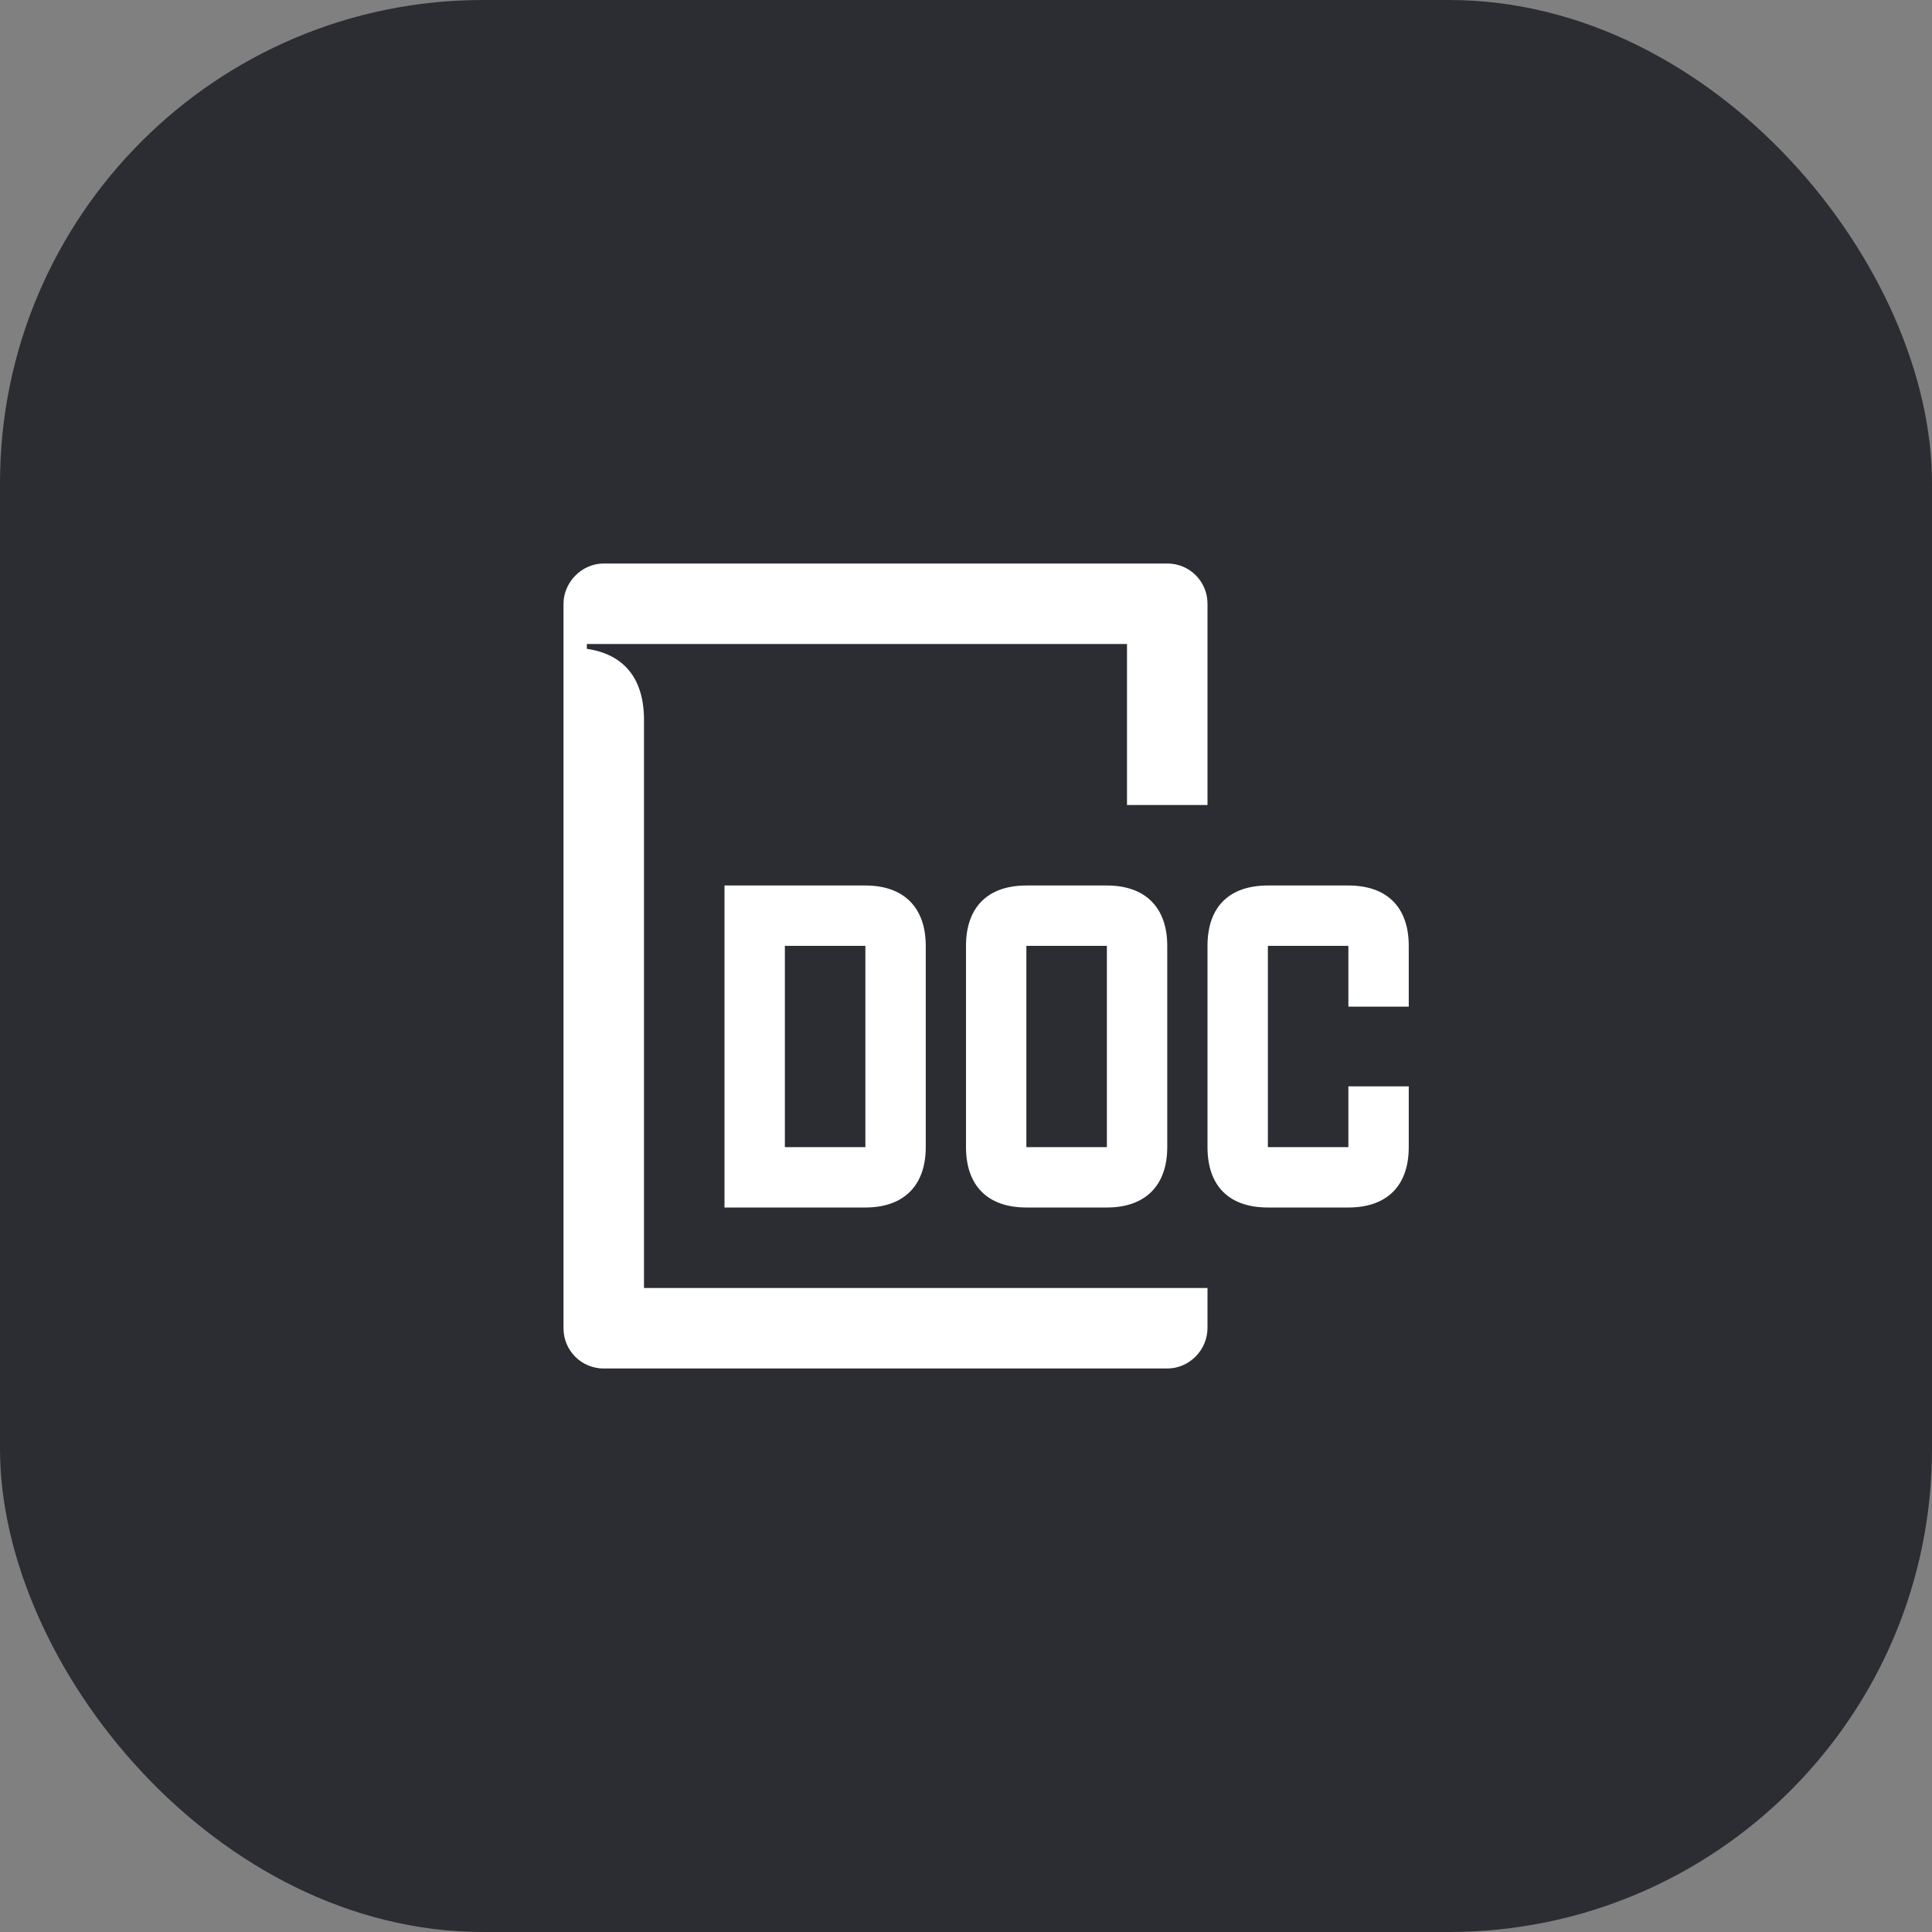 <svg width="48" height="48" viewBox="0 0 48 48" fill="none" xmlns="http://www.w3.org/2000/svg">
<rect x="0" y="0" width="48" height="48" fill="#808080" stroke="none"/>
<rect width="48" height="48" rx="12" fill="#2B2D33"/>
<path d="M31.5 30H33.5C34.45 30 35 29.47 35 28.5V26.99H33.5V28.5H31.5V23.5H33.5V25.01H35V23.5C35 22.53 34.45 22 33.5 22H31.5C30.54 22 30 22.53 30 23.5V28.5C30 29.47 30.54 30 31.5 30ZM25.5 28.5V23.5H27.5V28.5H25.5ZM25.5 30H27.5C28.45 30 29 29.46 29 28.5V23.5C29 22.54 28.45 22 27.5 22H25.5C24.54 22 24 22.54 24 23.5V28.5C24 29.46 24.54 30 25.5 30ZM19.5 28.5V23.5H21.5V28.5H19.5ZM18 30H21.5C22.45 30 23 29.46 23 28.5V23.5C23 22.54 22.45 22 21.5 22H18V30ZM15 34H29C29.54 34 30 33.55 30 32.99V32H16V17.89C16 16.82 15.47 16.25 14.58 16.12V16H28V20H30V15C30 14.45 29.56 14 29 14H15C14.45 14 14 14.47 14 15V33C14 33.56 14.45 34 15 34Z" fill="white"/>
</svg>
